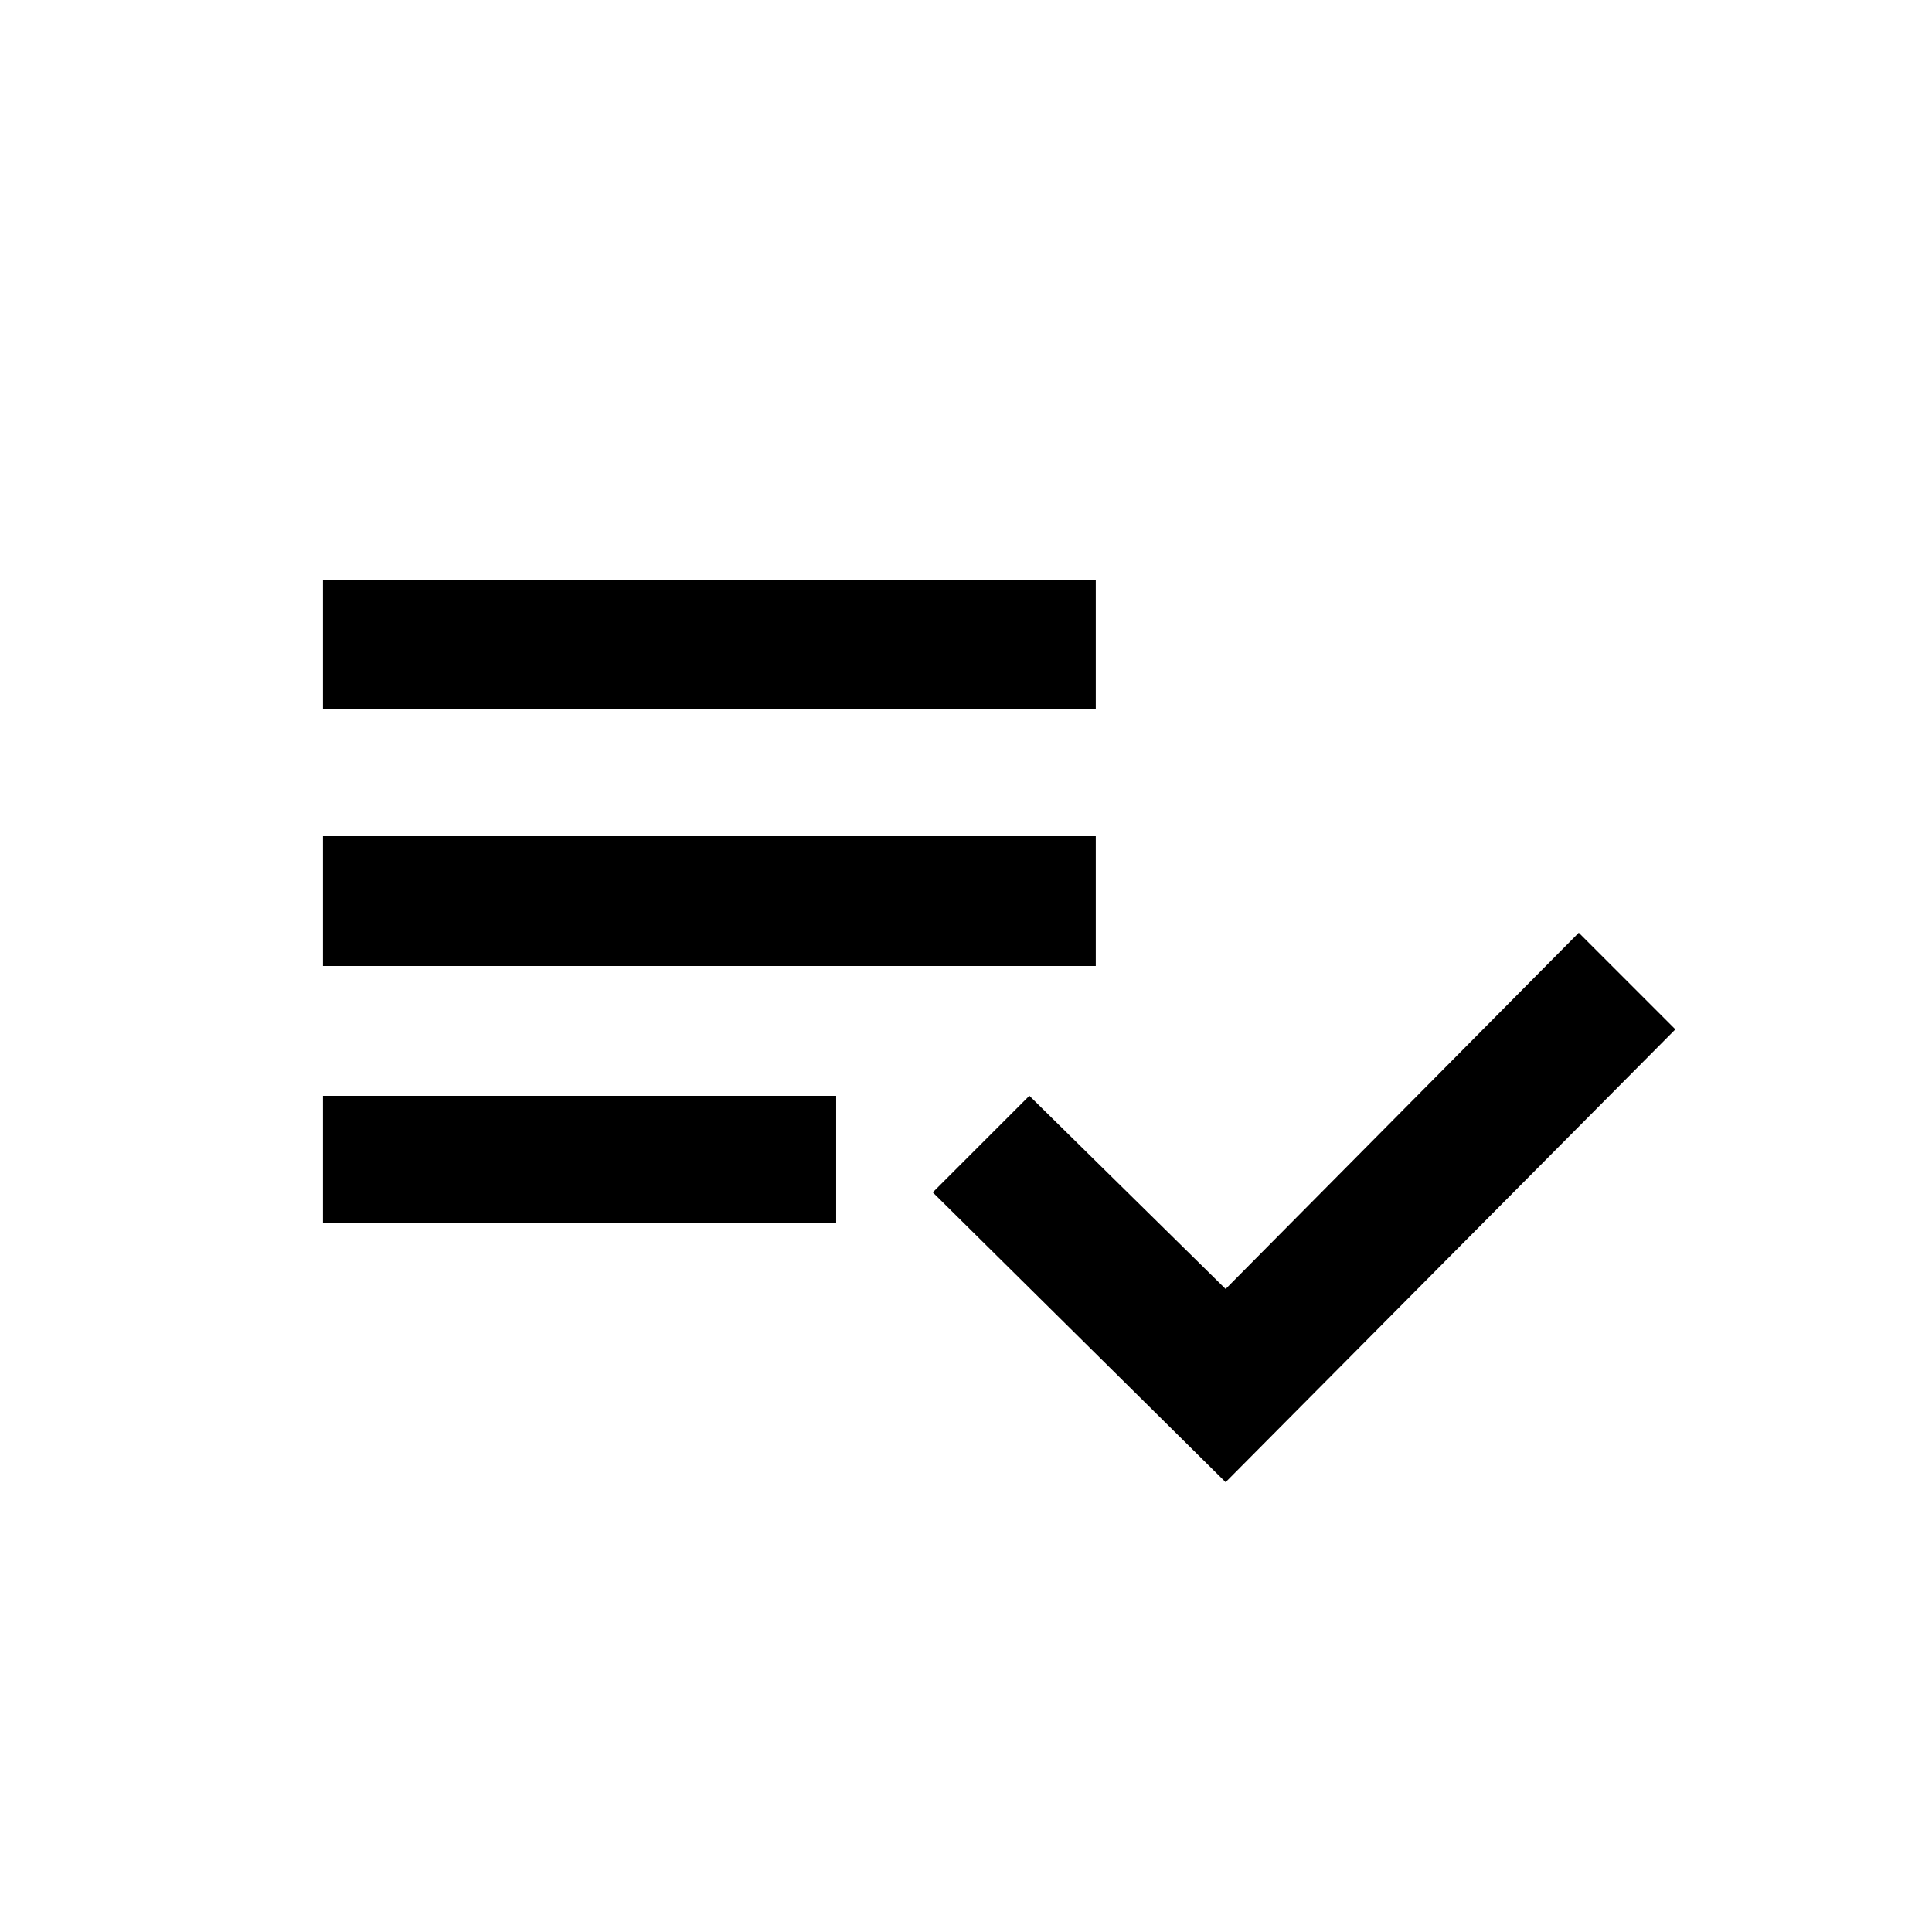 <!-- Generated by IcoMoon.io -->
<svg version="1.1" xmlns="http://www.w3.org/2000/svg" width="24" height="24" viewBox="0 0 24 24">
<title>playlist_add_check</title>
<path d="M19.612 11.587l1.2 1.2-5.587 5.625-3.638-3.6 1.2-1.2 2.438 2.4zM4.012 15.188v-1.575h6.375v1.575h-6.375zM13.612 7.2v1.613h-9.6v-1.613h9.6zM13.612 10.387v1.613h-9.6v-1.613h9.6z"></path>
</svg>
